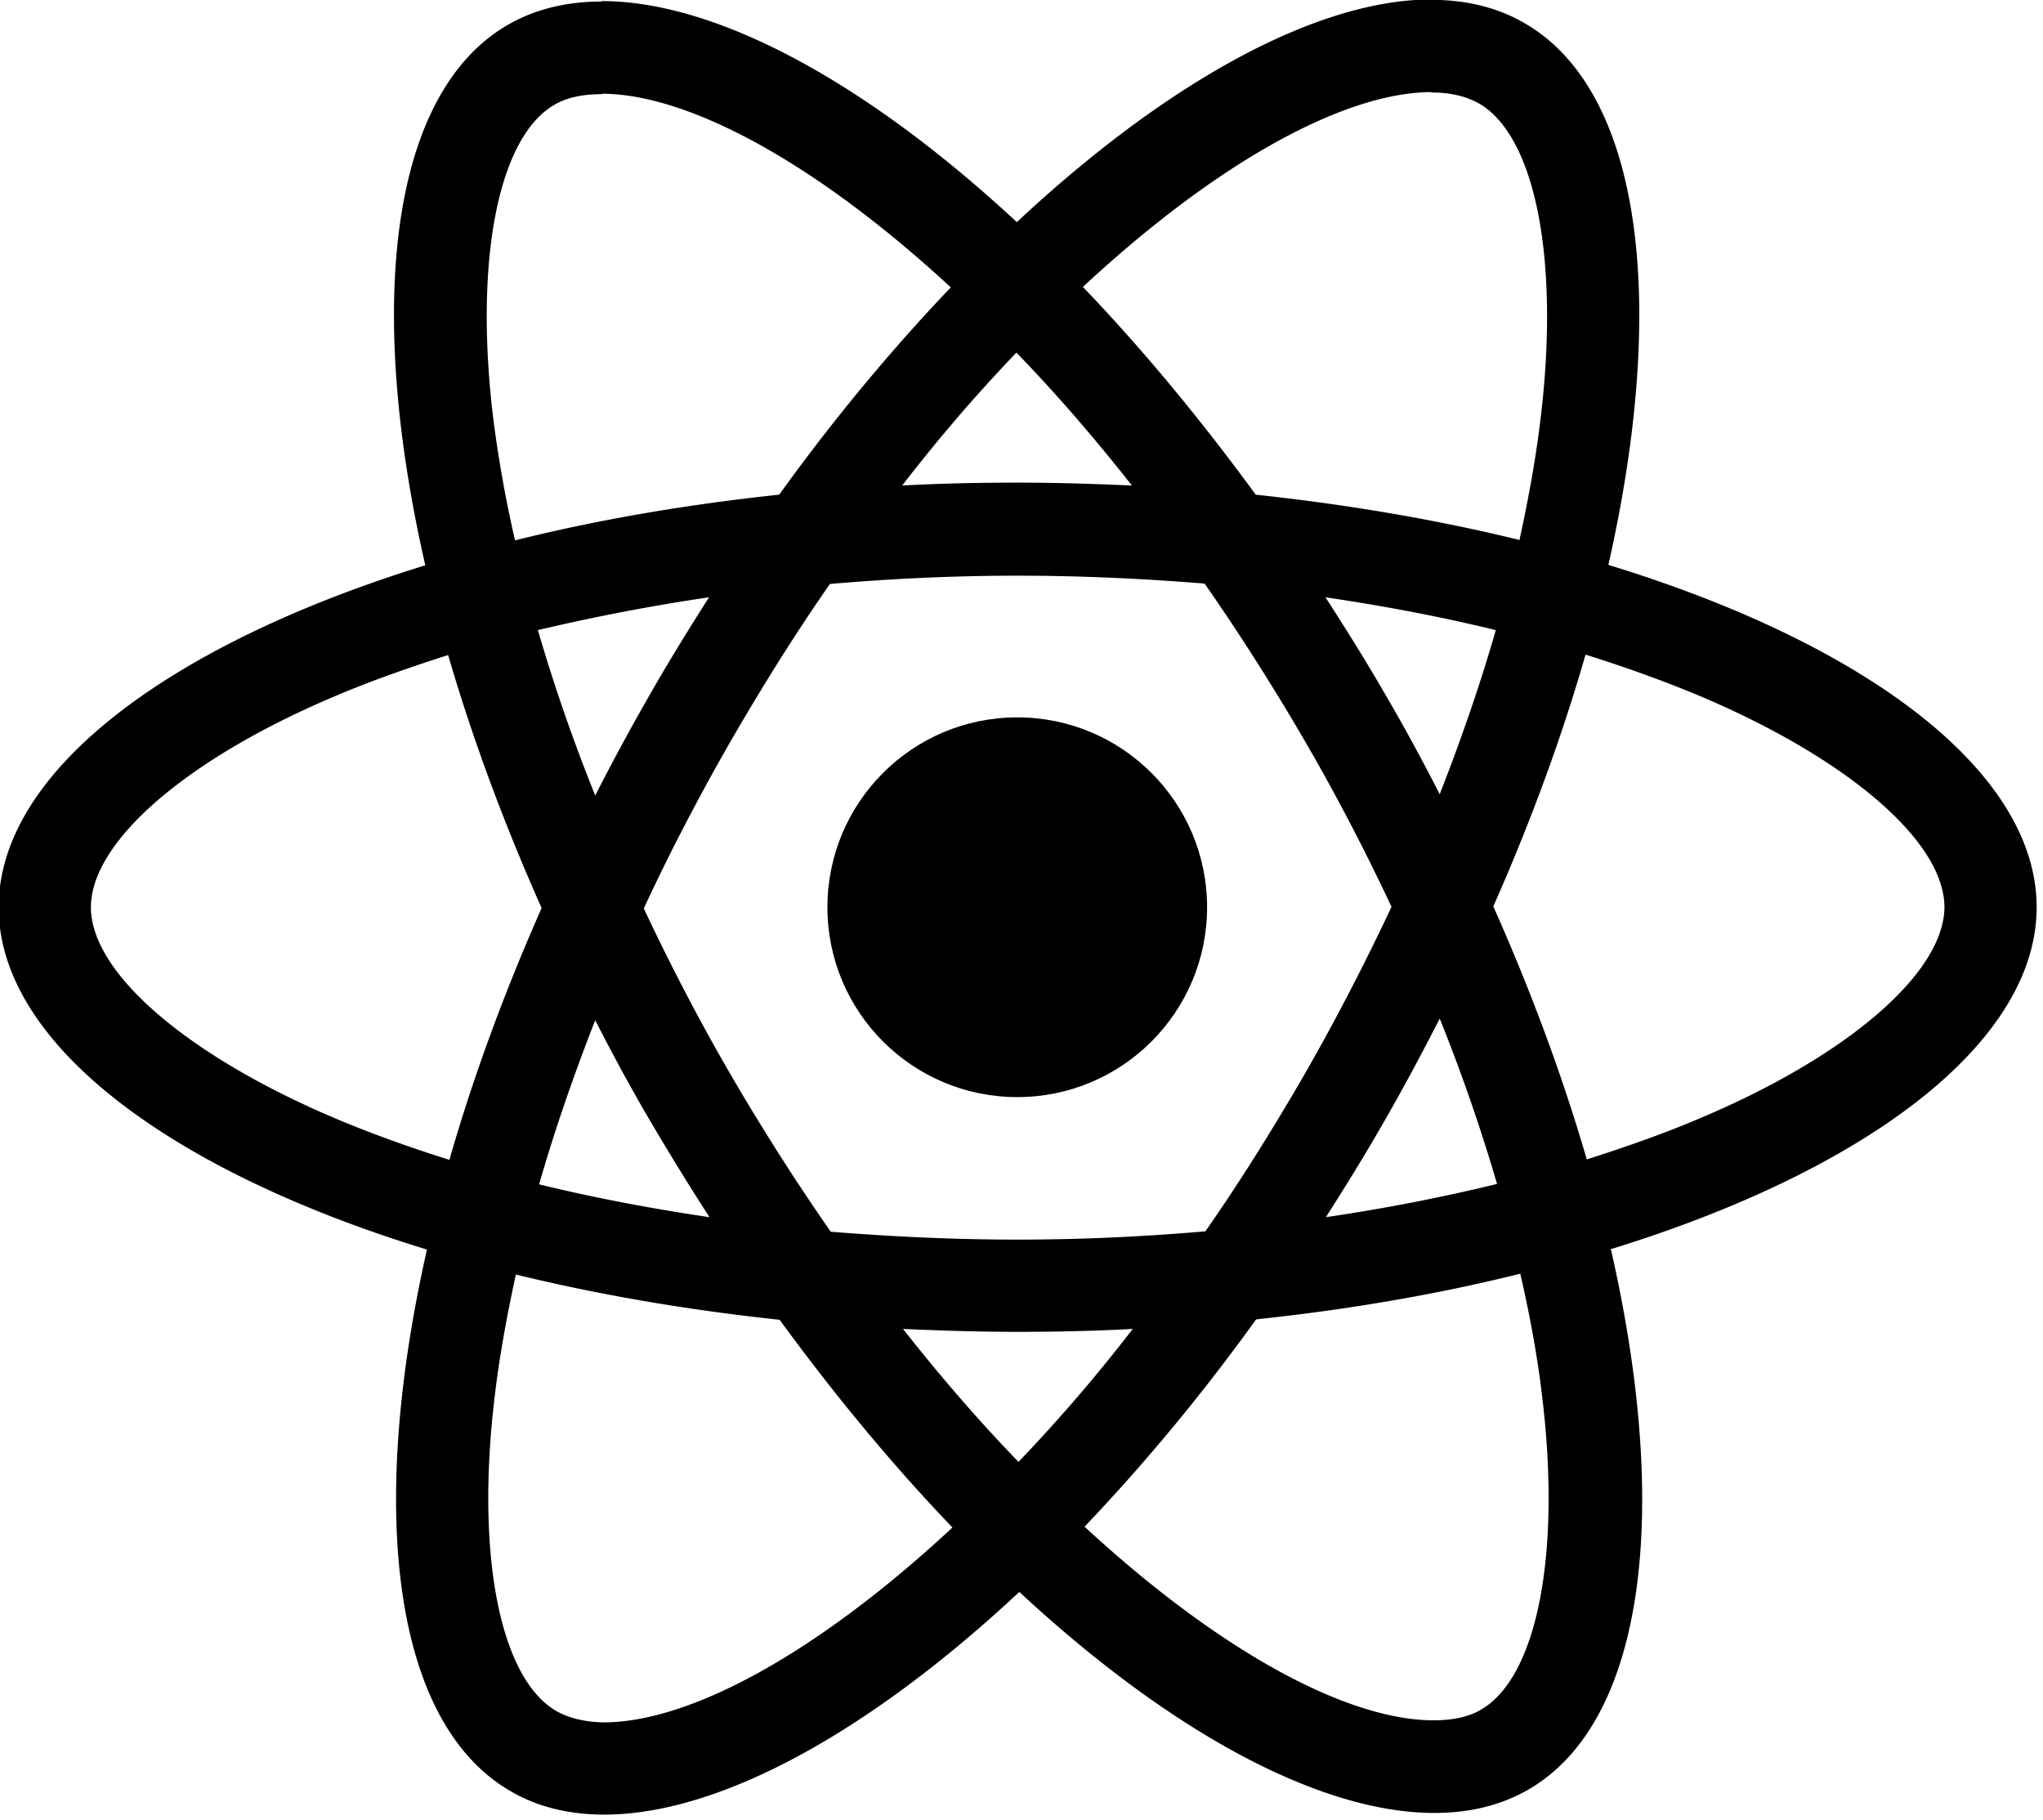 <svg fill="none" height="114" width="128" viewBox="670.088 32.462 113.878 151.611"
  xmlns="http://www.w3.org/2000/svg">
  <g fill="#000">
    <path
      d="M3062.577 1353.593c0-160.715-201.246-313.026-509.799-407.478 71.206-314.514 39.562-564.74-99.887-644.852-32.143-18.792-69.714-27.694-110.757-27.694v110.279c22.744 0 41.043 4.45 56.368 12.857 67.248 38.572 96.427 185.444 73.672 374.35-5.43 46.485-14.33 95.442-25.21 145.388-96.924-23.737-202.739-42.033-313.993-53.902-66.75-91.486-135.977-174.565-205.701-247.259 161.198-149.84 312.51-231.93 415.362-231.93V273.075c-135.989 0-313.993 96.926-493.977 265.062-179.994-167.147-357.999-263.084-493.976-263.084v110.278c102.353 0 254.153 81.596 415.351 230.445-69.227 72.695-138.454 155.279-204.22 246.765-111.752 11.869-217.566 30.165-314.48 54.396-11.377-49.45-19.78-97.42-25.718-143.41-23.23-188.905 5.44-335.778 72.202-374.844 14.827-8.902 34.11-12.857 56.865-12.857V275.548c-41.54 0-79.123 8.901-111.752 27.693-138.951 80.111-170.098 329.843-98.406 643.368-307.558 94.948-507.82 246.766-507.82 406.984 0 160.727 201.25 313.039 509.8 407.485-71.207 314.52-39.562 564.738 99.887 644.853 32.142 18.787 69.714 27.689 111.254 27.689 135.978 0 313.993-96.923 493.977-265.058 179.983 167.151 357.999 263.09 493.976 263.09 41.53 0 79.112-8.902 111.751-27.7 138.941-80.115 170.1-329.847 98.395-643.36 306.574-94.458 506.836-246.77 506.836-406.998zm-643.797-329.84c-18.299 63.798-41.043 129.56-66.761 195.332-20.267-39.554-41.53-79.12-64.771-118.685-22.744-39.557-46.98-78.13-71.206-115.713 70.21 10.385 137.956 23.243 202.738 39.067zm-226.478 526.66c-38.566 66.768-78.116 130.063-119.16 188.914-73.682 6.424-148.338 9.885-223.503 9.885-74.667 0-149.334-3.46-222.508-9.399-41.043-58.85-81.102-121.648-119.668-187.918-37.582-64.777-71.693-130.55-102.851-196.809 30.66-66.27 65.269-132.54 102.364-197.317 38.567-66.757 78.117-130.059 119.16-188.907 73.683-6.429 148.339-9.89 223.503-9.89 74.667 0 149.334 3.461 222.509 9.396 41.043 58.848 81.102 121.65 119.668 187.92 37.582 64.776 71.693 130.549 102.85 196.819-31.157 66.259-65.268 132.53-102.364 197.306zm159.717-64.28a2120.876 2121.078 0 0 1 68.243 196.81c-64.782 15.823-133.014 29.181-203.723 39.565 24.226-38.073 48.451-77.14 71.206-117.203 22.744-39.554 44.007-79.617 64.274-119.171zm-501.395 527.651c-45.986-47.483-91.971-100.395-137.46-158.25 44.504 1.98 89.992 3.461 135.978 3.461 46.483 0 92.468-.984 137.47-3.46a1931.08 1931.264 0 0 1-135.988 158.25zm-367.884-291.276c-70.211-10.384-137.957-23.244-202.728-39.068 18.288-63.793 41.043-129.566 66.75-195.338 20.279 39.565 41.541 79.13 64.771 118.684 23.242 39.566 46.981 78.136 71.207 115.722zm365.418-1029.092c45.985 47.473 91.97 100.387 137.459 158.246-44.504-1.979-89.992-3.462-135.978-3.462-46.483 0-92.468.989-137.458 3.462a1930.86 1931.043 0 0 1 135.977-158.246zm-365.916 291.271c-24.226 38.078-48.451 77.145-71.195 117.195-22.744 39.565-44.006 79.13-64.285 118.685a2117.12 2117.322 0 0 1-68.232-196.813c64.772-15.33 133.003-28.682 203.712-39.067zm-447.493 619.136c-175.04-74.674-288.275-172.58-288.275-250.23 0-77.637 113.235-176.041 288.275-250.218 42.525-18.3 89.008-34.62 136.972-49.95 28.184 96.924 65.269 197.805 111.254 301.164-45.488 102.86-82.086 203.244-109.772 299.68-48.949-15.337-95.432-32.145-138.454-50.446zm266.028 706.667c-67.248-38.57-96.427-185.441-73.672-374.355 5.44-46.476 14.33-95.44 25.21-145.39 96.924 23.742 202.738 42.043 313.992 53.908 66.75 91.482 135.978 174.56 205.702 247.255-161.198 149.846-312.51 231.929-415.362 231.929-22.246-.487-41.032-4.943-55.87-13.347zm1172.89-376.82c23.23 188.902-5.44 335.773-72.202 374.84-14.827 8.902-34.11 12.861-56.865 12.861-102.354 0-254.153-81.596-415.351-230.447 69.227-72.695 138.454-155.275 204.22-246.768 111.752-11.865 217.566-30.166 314.48-54.394 11.377 49.948 20.277 97.918 25.717 143.908zm190.365-329.847c-42.524 18.3-89.007 34.622-136.972 49.949-28.184-96.923-65.269-197.804-111.254-301.163 45.499-102.86 82.086-203.244 109.772-299.68 48.96 15.332 95.432 32.145 138.952 50.446 175.041 74.663 288.274 172.58 288.274 250.219-.497 77.648-113.73 176.053-288.772 250.229z"
      transform="translate(597.233 13.3) scale(.07)" />
    <path
      d="M1849.142 1579.595c124.81 0 225.98-101.18 225.98-226.002 0-124.81-101.17-225.99-225.98-225.99-124.799 0-225.97 101.18-225.97 225.99 0 124.822 101.171 226.002 225.97 226.002z"
      transform="translate(597.233 13.3) scale(.07)" />
  </g>
</svg>
